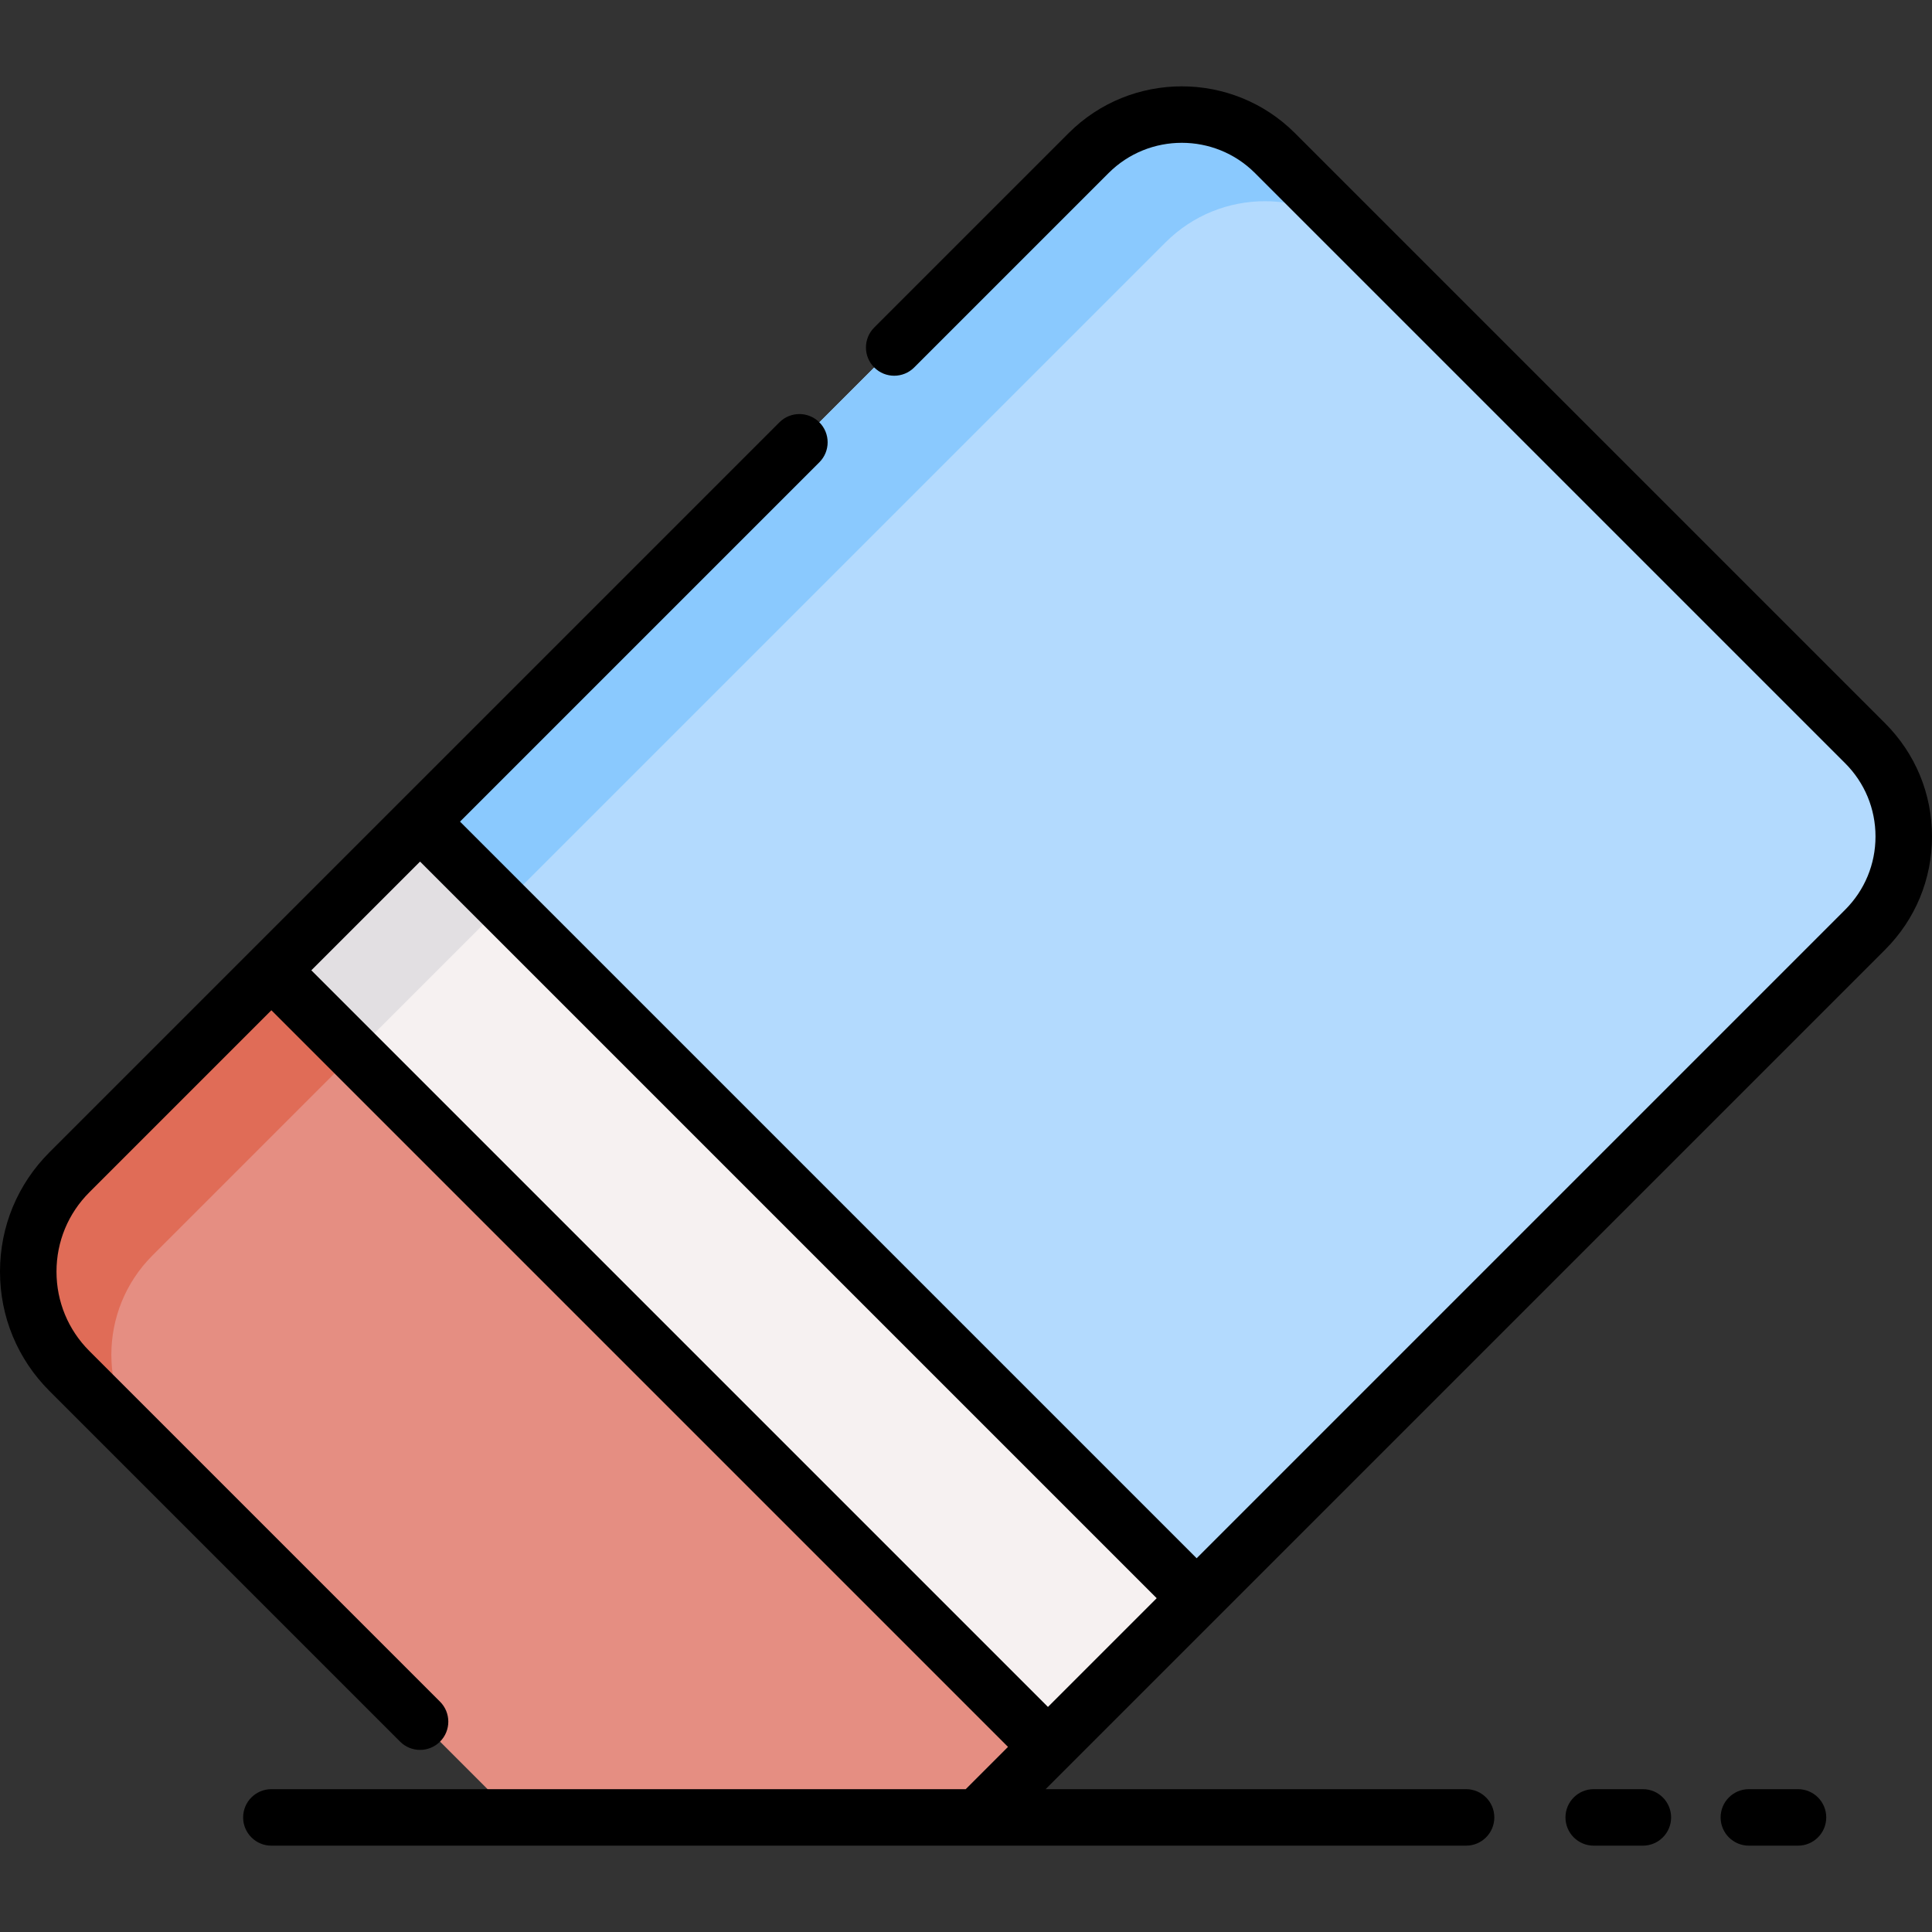 <svg id="Capa_1" enable-background="new 0 0 512.953 512.953" height="512" viewBox="0 0 512.953 512.953" width="512" xmlns="http://www.w3.org/2000/svg"><rect x="0" y="0" width="512.953" height="512.953" fill="#333333" stroke="none"/><g><g><g><path d="m278.236 463.804-206.182-206.183-53.628 53.628c-14.567 14.567-14.567 38.184 0 52.751l118.529 118.529h122.557z" fill="#e58e82"/></g><g><path d="m317.712 424.328-206.182-206.183 177.49-177.49c13.668-13.668 35.829-13.668 49.497 0l156.685 156.685c13.668 13.668 13.668 35.829 0 49.497z" fill="#b3dafe"/></g><g><path d="m362.206 64.345-23.69-23.69c-13.668-13.668-35.829-13.668-49.497 0l-177.49 177.49 19.932 19.932 2.133 2.133 175.864-175.862c14.565-14.566 38.181-14.567 52.748-.003z" fill="#8ac9fe"/></g><g><path d="m49.09 313.061h291.586v55.828h-291.586z" fill="#f6f1f1" transform="matrix(.707 .707 -.707 .707 298.185 -37.934)"/></g><g><path d="m94.119 279.687-22.065-22.065-53.629 53.628c-14.567 14.567-14.567 38.184 0 52.751l22.062 22.062c-14.563-14.567-14.562-38.182.003-52.748z" fill="#e06c57"/></g><g><path d="m74.91 233.313h55.827v31.205h-55.827z" fill="#e2dfe2" transform="matrix(.707 -.707 .707 .707 -145.894 145.613)"/></g></g><g><path d="m436.183 475.029h-13.044c-4.142 0-7.5 3.357-7.5 7.5s3.358 7.5 7.5 7.5h13.044c4.142 0 7.5-3.357 7.5-7.5s-3.358-7.5-7.5-7.5z"/><path d="m477.375 475.029h-13.044c-4.142 0-7.5 3.357-7.5 7.5s3.358 7.5 7.5 7.5h13.044c4.142 0 7.5-3.357 7.5-7.5s-3.357-7.5-7.5-7.5z"/><path d="m500.505 192.037-156.685-156.685c-16.571-16.571-43.534-16.569-60.104 0l-51.606 51.605c-2.929 2.93-2.929 7.678 0 10.607 2.929 2.928 7.678 2.928 10.606 0l51.605-51.605c10.722-10.723 28.168-10.723 38.891 0l156.685 156.686c5.194 5.193 8.055 12.1 8.055 19.444 0 7.346-2.861 14.252-8.055 19.445l-172.185 172.187-195.576-195.575 95.409-95.409c2.929-2.93 2.929-7.678 0-10.607-2.929-2.928-7.678-2.928-10.606 0l-193.817 193.816c-8.462 8.462-13.122 19.712-13.122 31.679s4.66 23.217 13.122 31.68l93.104 93.104c1.464 1.464 3.384 2.196 5.303 2.196s3.839-.732 5.303-2.196c2.929-2.93 2.929-7.678 0-10.607l-93.104-93.104c-5.628-5.629-8.728-13.113-8.728-21.073s3.1-15.443 8.729-21.071l48.325-48.325 195.575 195.576-11.225 11.225h-184.351c-4.142 0-7.5 3.357-7.5 7.5s3.358 7.5 7.5 7.5h317.195c4.142 0 7.5-3.357 7.5-7.5s-3.358-7.5-7.5-7.5h-111.63l222.887-222.888c8.027-8.027 12.448-18.7 12.448-30.053 0-11.352-4.421-22.025-12.448-30.052zm-417.844 65.584 28.869-28.869 195.576 195.576-28.869 28.869z"/></g></g></svg>